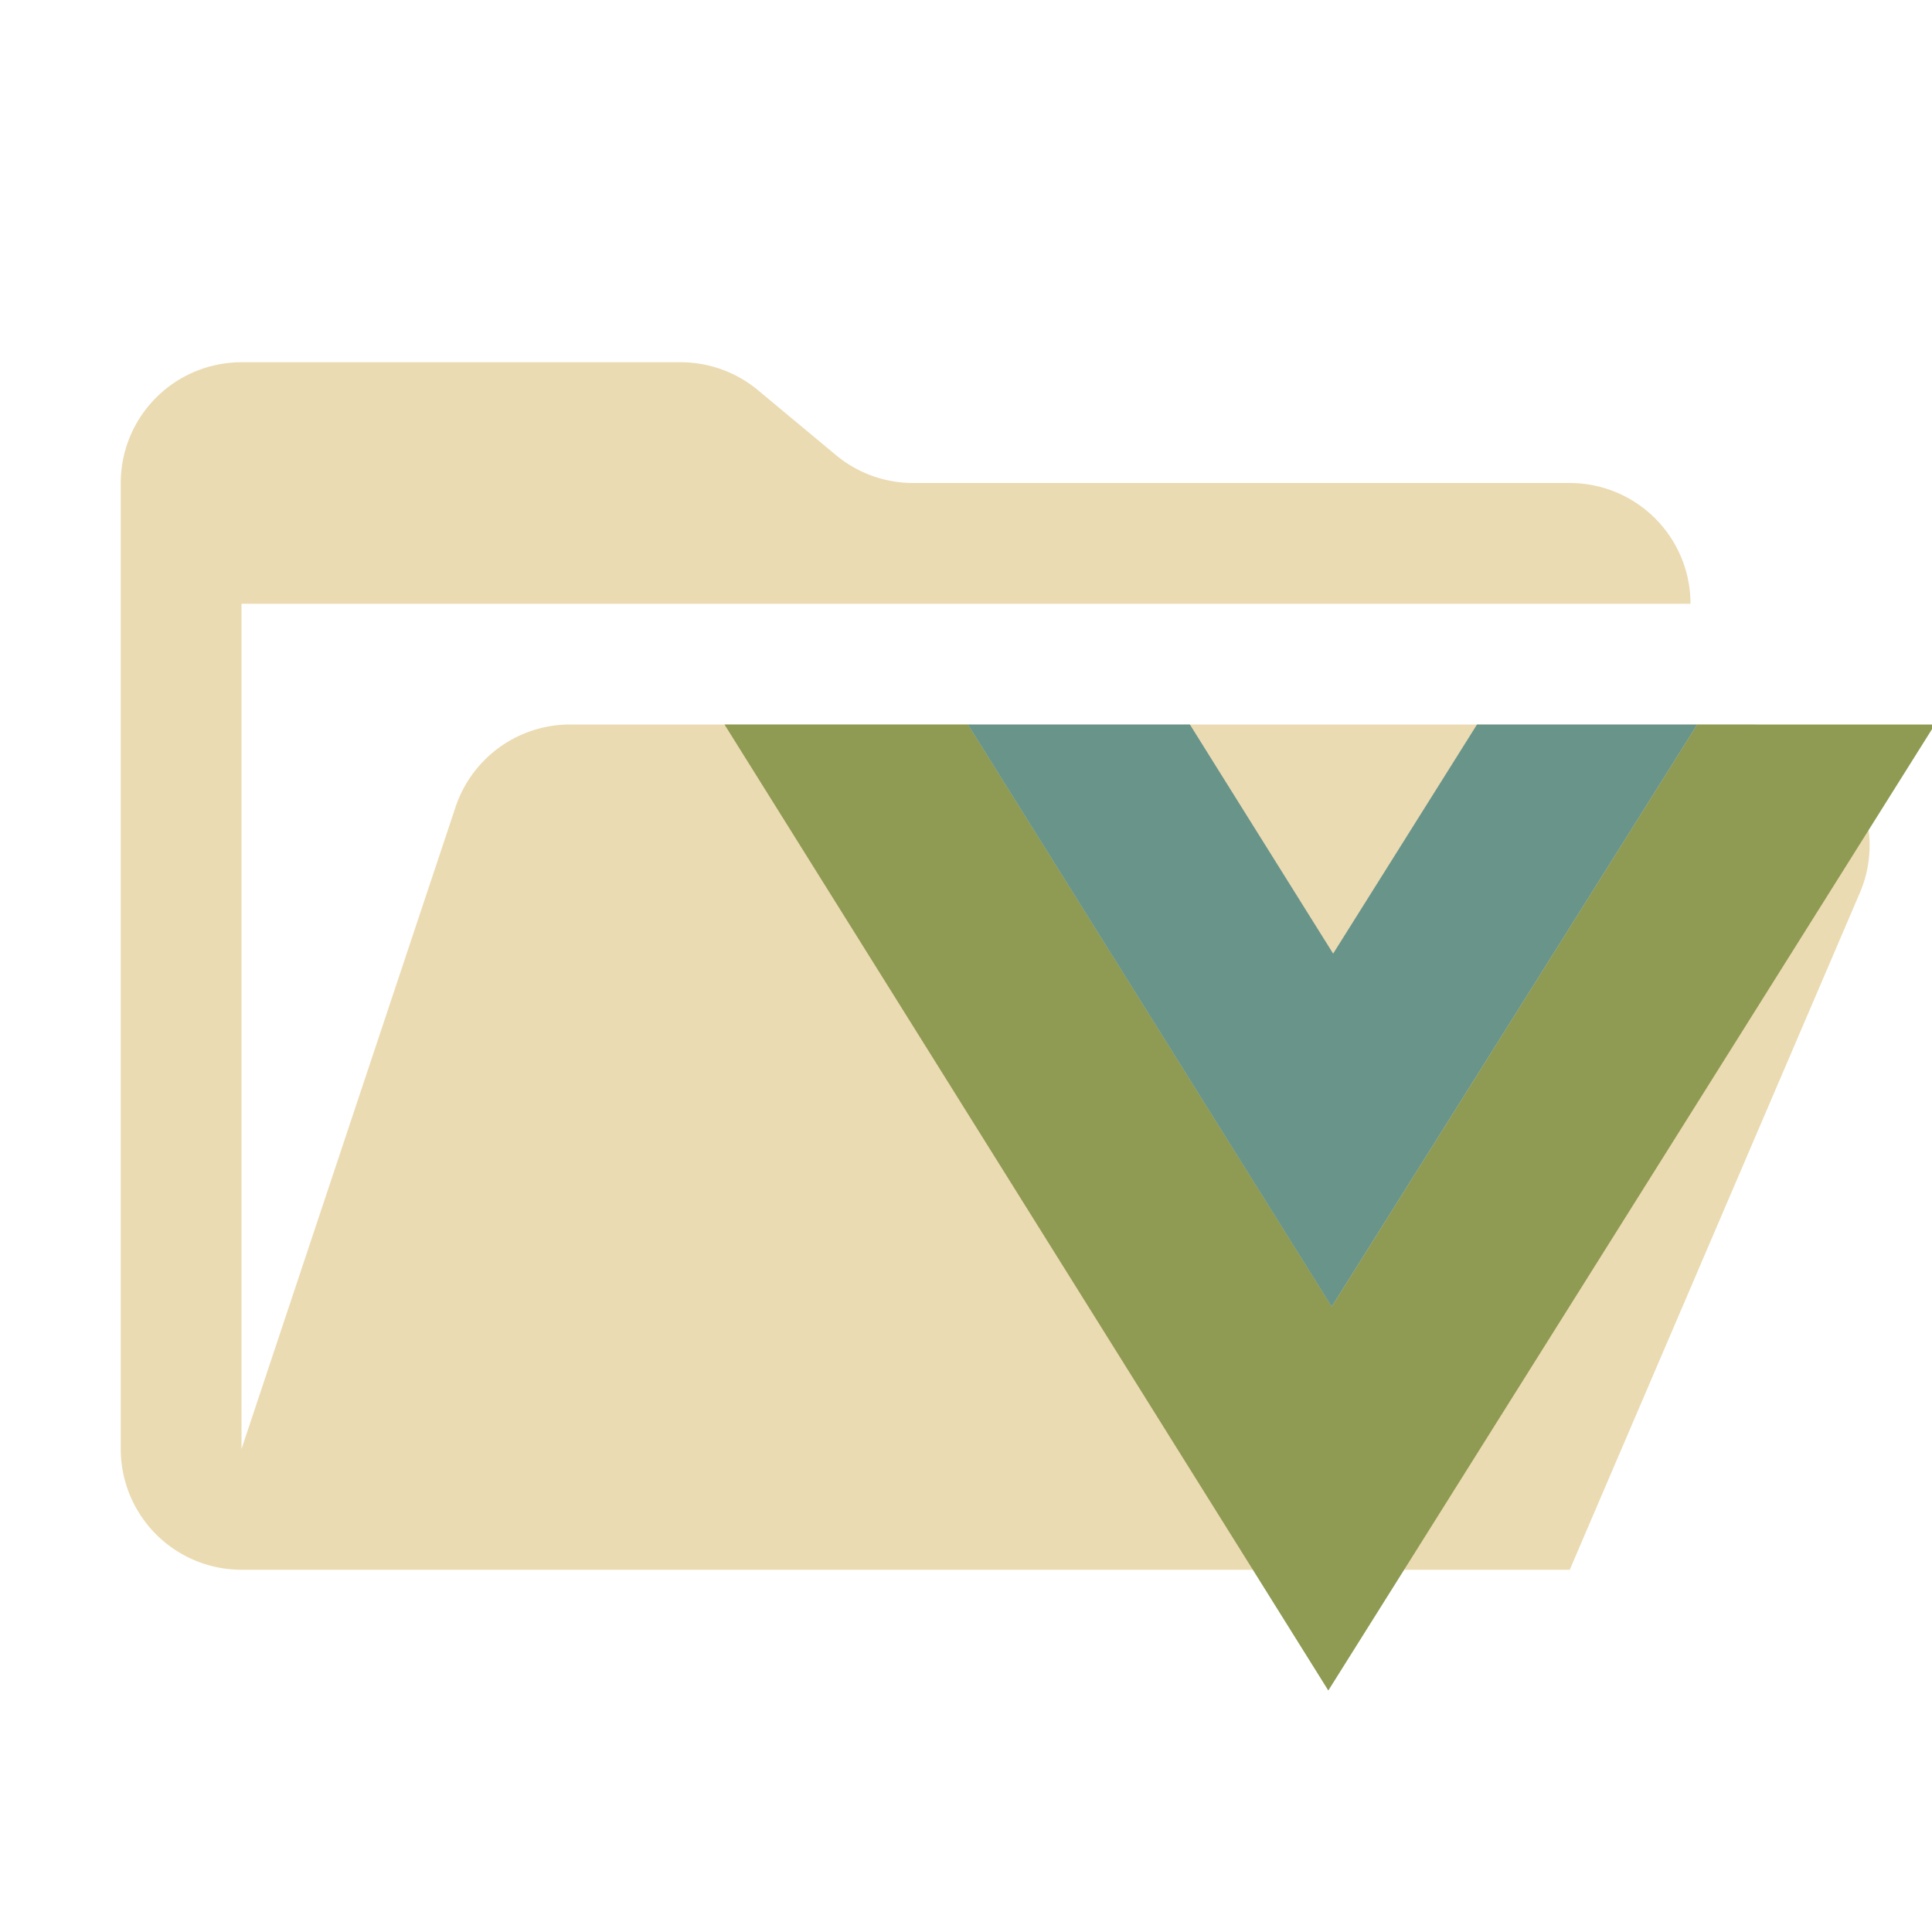 <svg xmlns="http://www.w3.org/2000/svg" viewBox="0 0 32 32">
  <path d="M28.967,12H9.442a2,2,0,0,0-1.897,1.368L4,24V10H28a2,2,0,0,0-2-2H15.124a2,2,0,0,1-1.28-.464L12.556,6.464A2,2,0,0,0,11.276,6H4A2,2,0,0,0,2,8V24a2,2,0,0,0,2,2H26l4.805-11.212A2,2,0,0,0,28.967,12Z" style="fill: #ebdbb2"/>
  <g>
    <path d="M12,12,22.001,28,32,12.077v-.077H28.111L22.058,21.641l-6.026-9.641Z" style="fill: #8f9a52;fill-rule: evenodd"/>
    <path d="M16.031,12l6.026,9.642L28.111,12H24.464L22.081,15.795,19.708,12Z" style="fill: #68948a;fill-rule: evenodd"/>
  </g>
</svg>
